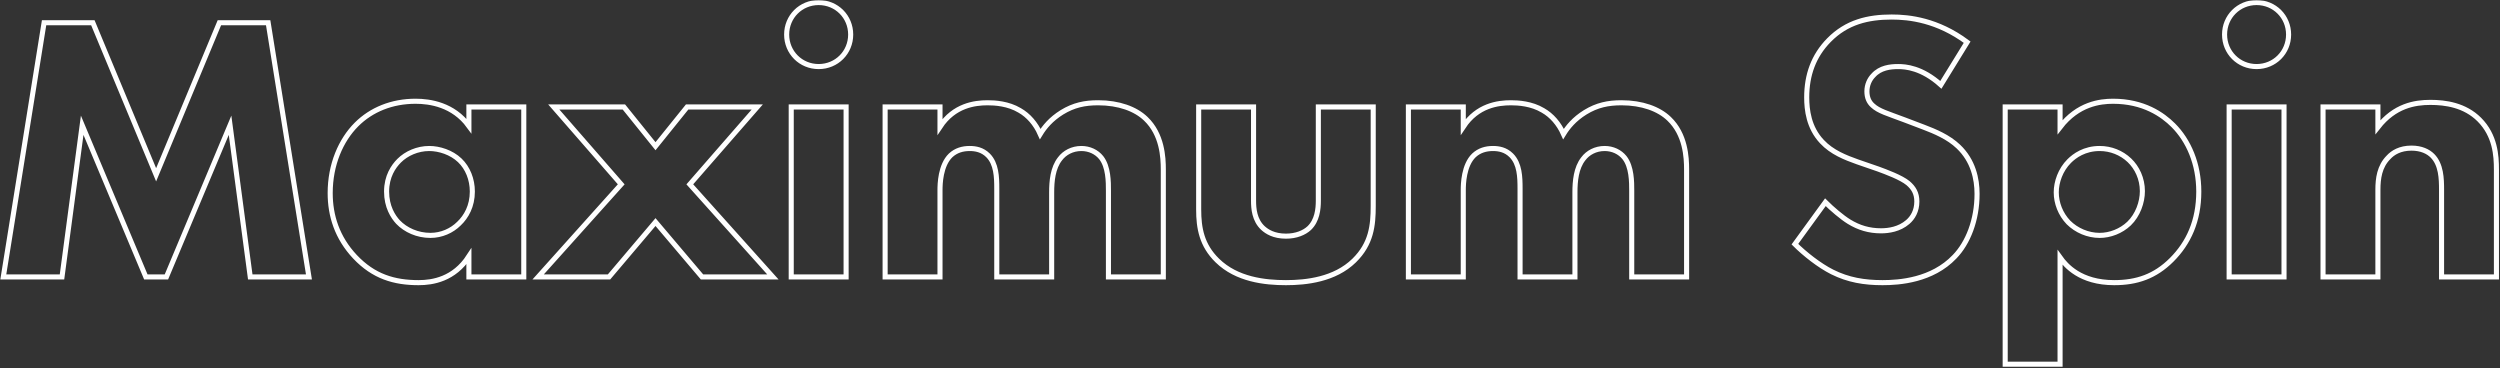 <svg width="984" height="145" viewBox="0 0 984 145" fill="none" xmlns="http://www.w3.org/2000/svg">
<rect x="0" y="0" width="984" height="145" fill="#333333" stroke="none"/>
<mask id="path-1-outside-1_600_238" maskUnits="userSpaceOnUse" x="-0.7" y="0" width="985" height="145" fill="black">
<rect fill="white" x="-0.7" width="985" height="145"/>
<path d="M24.4 109H1.3L17.35 8.95H36.55L61.45 68.8L86.35 8.95H105.55L121.6 109H98.5L90.55 49.3L65.5 109H57.4L32.35 49.3L24.4 109ZM184.561 49.6V42.1H206.161V109H184.561V100.9C178.711 109.9 170.311 111.25 164.761 111.25C155.161 111.25 147.061 108.85 139.711 101.05C132.661 93.55 129.961 84.85 129.961 76C129.961 64.75 134.161 55.15 140.311 49C146.161 43.15 154.261 39.85 163.561 39.85C169.261 39.85 178.411 41.2 184.561 49.6ZM168.961 58.45C164.311 58.45 159.961 60.4 157.111 63.25C154.861 65.5 152.161 69.4 152.161 75.4C152.161 81.4 154.711 85.3 156.661 87.4C159.661 90.55 164.311 92.65 169.411 92.65C173.761 92.65 177.811 90.85 180.661 88C183.511 85.3 185.911 81.1 185.911 75.4C185.911 70.6 184.111 66.1 180.961 63.1C177.661 59.95 172.861 58.45 168.961 58.45ZM211.81 109L244.51 72.55L217.96 42.1H245.56L258.01 57.55L270.46 42.1H298.06L271.51 72.55L304.21 109H276.31L258.01 87.4L239.71 109H211.81ZM311.427 42.1H333.027V109H311.427V42.1ZM309.627 13.6C309.627 6.55 315.177 1 322.227 1C329.277 1 334.827 6.55 334.827 13.6C334.827 20.65 329.277 26.2 322.227 26.2C315.177 26.2 309.627 20.65 309.627 13.6ZM348.382 109V42.1H369.982V49.9C375.532 41.5 383.632 40.45 388.732 40.45C391.582 40.45 396.832 40.75 401.332 43.45C404.782 45.4 407.632 48.7 409.432 52.75C411.082 50.05 413.632 46.9 417.982 44.2C422.632 41.35 426.982 40.45 432.232 40.45C440.332 40.45 446.932 42.85 450.982 46.75C457.432 52.9 457.882 61.9 457.882 66.7V109H436.282V75.1C436.282 71.65 436.282 65.65 433.432 62.05C431.632 59.8 428.782 58.45 425.632 58.45C422.032 58.45 419.032 60.1 417.232 62.5C414.382 66.1 413.932 71.35 413.932 75.7V109H392.332V74.2C392.332 69.7 392.182 64.45 388.882 61.15C386.632 58.9 383.932 58.45 381.682 58.45C378.832 58.45 376.282 59.2 374.182 61.15C370.132 65.05 369.982 72.55 369.982 74.8V109H348.382ZM471.798 42.1H493.398V79C493.398 82 493.698 86.65 497.148 89.8C498.648 91.15 501.348 92.95 506.148 92.95C510.198 92.95 513.348 91.6 515.298 89.8C518.448 86.8 518.898 82.3 518.898 79V42.1H540.498V81.1C540.498 88.75 539.748 95.95 532.998 102.55C525.348 110.05 514.098 111.25 506.148 111.25C497.898 111.25 486.798 110.05 479.148 102.55C472.998 96.55 471.798 89.8 471.798 82.45V42.1ZM554.345 109V42.1H575.945V49.9C581.495 41.5 589.595 40.45 594.695 40.45C597.545 40.45 602.795 40.75 607.295 43.45C610.745 45.4 613.595 48.7 615.395 52.75C617.045 50.05 619.595 46.9 623.945 44.2C628.595 41.35 632.945 40.45 638.195 40.45C646.295 40.45 652.895 42.85 656.945 46.75C663.395 52.9 663.845 61.9 663.845 66.7V109H642.245V75.1C642.245 71.65 642.245 65.65 639.395 62.05C637.595 59.8 634.745 58.45 631.595 58.45C627.995 58.45 624.995 60.1 623.195 62.5C620.345 66.1 619.895 71.35 619.895 75.7V109H598.295V74.2C598.295 69.7 598.145 64.45 594.845 61.15C592.595 58.9 589.895 58.45 587.645 58.45C584.795 58.45 582.245 59.2 580.145 61.15C576.095 65.05 575.945 72.55 575.945 74.8V109H554.345ZM774.271 16.6L763.921 33.4C756.421 26.65 749.971 26.2 747.121 26.2C743.971 26.2 740.071 26.65 737.371 29.65C735.871 31.15 734.821 33.4 734.821 35.95C734.821 38.35 735.571 40.15 737.071 41.5C739.471 43.75 742.921 44.65 749.671 47.2L757.171 50.05C761.521 51.7 766.921 53.95 770.821 57.7C776.671 63.25 778.171 70.45 778.171 76.3C778.171 86.65 774.571 95.65 769.321 101.05C760.471 110.35 747.571 111.25 740.971 111.25C733.771 111.25 727.471 110.2 721.171 107.05C716.071 104.5 710.221 99.85 706.471 96.1L718.471 79.6C721.021 82.15 725.071 85.6 727.771 87.25C731.671 89.65 735.721 90.85 740.371 90.85C743.371 90.85 747.571 90.25 750.871 87.4C752.821 85.75 754.471 83.05 754.471 79.3C754.471 76 753.121 73.9 751.021 72.1C748.321 69.85 742.171 67.6 739.321 66.55L731.071 63.7C726.421 62.05 721.021 59.95 717.121 55.75C711.871 50.2 711.121 43.15 711.121 38.35C711.121 29.5 713.821 22 719.821 15.85C726.871 8.65 735.271 6.7 744.571 6.7C751.471 6.7 762.571 7.9 774.271 16.6ZM810.842 101.35V143.35H789.242V42.1H810.842V50.05C817.892 40.9 826.592 39.85 831.692 39.85C843.692 39.85 851.192 45.1 855.392 49.3C861.392 55.3 865.442 64.45 865.442 75.4C865.442 86.95 861.392 95.65 854.792 102.25C848.192 108.85 840.992 111.25 832.142 111.25C818.792 111.25 813.092 104.5 810.842 101.35ZM826.442 58.45C820.442 58.45 816.542 61.3 814.442 63.4C810.992 66.85 809.342 71.65 809.342 75.7C809.342 79.9 810.992 84.25 814.142 87.55C817.292 90.7 821.792 92.65 826.442 92.65C830.492 92.65 834.842 91 837.992 88C841.442 84.7 843.242 79.6 843.242 75.25C843.242 70.3 841.142 65.95 838.142 63.1C834.992 60.1 830.792 58.45 826.442 58.45ZM877.39 42.1H898.99V109H877.39V42.1ZM875.59 13.6C875.59 6.55 881.14 1 888.19 1C895.24 1 900.79 6.55 900.79 13.6C900.79 20.65 895.24 26.2 888.19 26.2C881.14 26.2 875.59 20.65 875.59 13.6ZM914.345 109V42.1H935.945V50.05C942.545 41.65 950.345 40.3 956.645 40.3C962.495 40.3 970.145 41.35 975.845 47.05C982.145 53.35 982.595 61.3 982.595 66.7V109H960.995V74.65C960.995 70.3 960.845 64.75 957.395 61.3C955.745 59.65 953.045 58.3 949.145 58.3C944.645 58.3 941.795 60.1 940.145 61.9C936.545 65.5 935.945 70.3 935.945 74.65V109H914.345Z"/>
</mask>
<path d="M24.4 109H1.3L17.35 8.95H36.55L61.45 68.8L86.35 8.95H105.55L121.6 109H98.5L90.55 49.3L65.5 109H57.4L32.35 49.3L24.4 109ZM184.561 49.6V42.1H206.161V109H184.561V100.9C178.711 109.9 170.311 111.25 164.761 111.25C155.161 111.25 147.061 108.85 139.711 101.05C132.661 93.55 129.961 84.85 129.961 76C129.961 64.75 134.161 55.15 140.311 49C146.161 43.15 154.261 39.85 163.561 39.85C169.261 39.85 178.411 41.2 184.561 49.6ZM168.961 58.45C164.311 58.45 159.961 60.4 157.111 63.25C154.861 65.5 152.161 69.4 152.161 75.4C152.161 81.4 154.711 85.3 156.661 87.4C159.661 90.55 164.311 92.65 169.411 92.65C173.761 92.65 177.811 90.85 180.661 88C183.511 85.3 185.911 81.1 185.911 75.4C185.911 70.6 184.111 66.1 180.961 63.1C177.661 59.95 172.861 58.45 168.961 58.45ZM211.81 109L244.51 72.55L217.96 42.1H245.56L258.01 57.55L270.46 42.1H298.06L271.51 72.55L304.21 109H276.31L258.01 87.4L239.71 109H211.81ZM311.427 42.1H333.027V109H311.427V42.1ZM309.627 13.6C309.627 6.55 315.177 1 322.227 1C329.277 1 334.827 6.55 334.827 13.6C334.827 20.65 329.277 26.2 322.227 26.2C315.177 26.2 309.627 20.65 309.627 13.6ZM348.382 109V42.1H369.982V49.9C375.532 41.5 383.632 40.45 388.732 40.45C391.582 40.45 396.832 40.75 401.332 43.45C404.782 45.4 407.632 48.7 409.432 52.75C411.082 50.05 413.632 46.9 417.982 44.2C422.632 41.35 426.982 40.45 432.232 40.45C440.332 40.45 446.932 42.85 450.982 46.75C457.432 52.9 457.882 61.9 457.882 66.7V109H436.282V75.1C436.282 71.65 436.282 65.65 433.432 62.05C431.632 59.8 428.782 58.45 425.632 58.45C422.032 58.45 419.032 60.1 417.232 62.5C414.382 66.1 413.932 71.35 413.932 75.7V109H392.332V74.2C392.332 69.7 392.182 64.45 388.882 61.15C386.632 58.9 383.932 58.45 381.682 58.45C378.832 58.45 376.282 59.2 374.182 61.15C370.132 65.05 369.982 72.55 369.982 74.8V109H348.382ZM471.798 42.1H493.398V79C493.398 82 493.698 86.65 497.148 89.8C498.648 91.15 501.348 92.95 506.148 92.95C510.198 92.95 513.348 91.6 515.298 89.8C518.448 86.8 518.898 82.3 518.898 79V42.1H540.498V81.1C540.498 88.75 539.748 95.95 532.998 102.55C525.348 110.05 514.098 111.25 506.148 111.25C497.898 111.25 486.798 110.05 479.148 102.55C472.998 96.55 471.798 89.8 471.798 82.45V42.1ZM554.345 109V42.1H575.945V49.9C581.495 41.5 589.595 40.45 594.695 40.45C597.545 40.45 602.795 40.75 607.295 43.45C610.745 45.4 613.595 48.7 615.395 52.75C617.045 50.05 619.595 46.9 623.945 44.2C628.595 41.35 632.945 40.45 638.195 40.45C646.295 40.45 652.895 42.85 656.945 46.75C663.395 52.9 663.845 61.9 663.845 66.7V109H642.245V75.1C642.245 71.65 642.245 65.65 639.395 62.05C637.595 59.8 634.745 58.45 631.595 58.45C627.995 58.45 624.995 60.1 623.195 62.5C620.345 66.1 619.895 71.35 619.895 75.7V109H598.295V74.2C598.295 69.7 598.145 64.45 594.845 61.15C592.595 58.9 589.895 58.45 587.645 58.45C584.795 58.45 582.245 59.2 580.145 61.15C576.095 65.05 575.945 72.55 575.945 74.8V109H554.345ZM774.271 16.6L763.921 33.4C756.421 26.65 749.971 26.2 747.121 26.2C743.971 26.2 740.071 26.65 737.371 29.65C735.871 31.15 734.821 33.4 734.821 35.95C734.821 38.35 735.571 40.15 737.071 41.5C739.471 43.75 742.921 44.65 749.671 47.2L757.171 50.05C761.521 51.7 766.921 53.95 770.821 57.7C776.671 63.25 778.171 70.45 778.171 76.3C778.171 86.65 774.571 95.65 769.321 101.05C760.471 110.35 747.571 111.25 740.971 111.25C733.771 111.25 727.471 110.2 721.171 107.05C716.071 104.5 710.221 99.85 706.471 96.1L718.471 79.6C721.021 82.15 725.071 85.6 727.771 87.25C731.671 89.65 735.721 90.85 740.371 90.85C743.371 90.85 747.571 90.25 750.871 87.4C752.821 85.75 754.471 83.05 754.471 79.3C754.471 76 753.121 73.9 751.021 72.1C748.321 69.85 742.171 67.6 739.321 66.55L731.071 63.7C726.421 62.05 721.021 59.95 717.121 55.75C711.871 50.2 711.121 43.15 711.121 38.35C711.121 29.5 713.821 22 719.821 15.85C726.871 8.65 735.271 6.7 744.571 6.7C751.471 6.7 762.571 7.9 774.271 16.6ZM810.842 101.35V143.35H789.242V42.1H810.842V50.05C817.892 40.9 826.592 39.85 831.692 39.85C843.692 39.85 851.192 45.1 855.392 49.3C861.392 55.3 865.442 64.45 865.442 75.4C865.442 86.95 861.392 95.65 854.792 102.25C848.192 108.85 840.992 111.25 832.142 111.25C818.792 111.25 813.092 104.5 810.842 101.35ZM826.442 58.45C820.442 58.45 816.542 61.3 814.442 63.4C810.992 66.85 809.342 71.65 809.342 75.7C809.342 79.9 810.992 84.25 814.142 87.55C817.292 90.7 821.792 92.65 826.442 92.65C830.492 92.65 834.842 91 837.992 88C841.442 84.7 843.242 79.6 843.242 75.25C843.242 70.3 841.142 65.95 838.142 63.1C834.992 60.1 830.792 58.45 826.442 58.45ZM877.39 42.1H898.99V109H877.39V42.1ZM875.59 13.6C875.59 6.55 881.14 1 888.19 1C895.24 1 900.79 6.55 900.79 13.6C900.79 20.65 895.24 26.2 888.19 26.2C881.14 26.2 875.59 20.65 875.59 13.6ZM914.345 109V42.1H935.945V50.05C942.545 41.65 950.345 40.3 956.645 40.3C962.495 40.3 970.145 41.35 975.845 47.05C982.145 53.35 982.595 61.3 982.595 66.7V109H960.995V74.65C960.995 70.3 960.845 64.75 957.395 61.3C955.745 59.65 953.045 58.3 949.145 58.3C944.645 58.3 941.795 60.1 940.145 61.9C936.545 65.5 935.945 70.3 935.945 74.65V109H914.345Z" stroke="white" stroke-width="2" mask="url(#path-1-outside-1_600_238)"/>
</svg>
